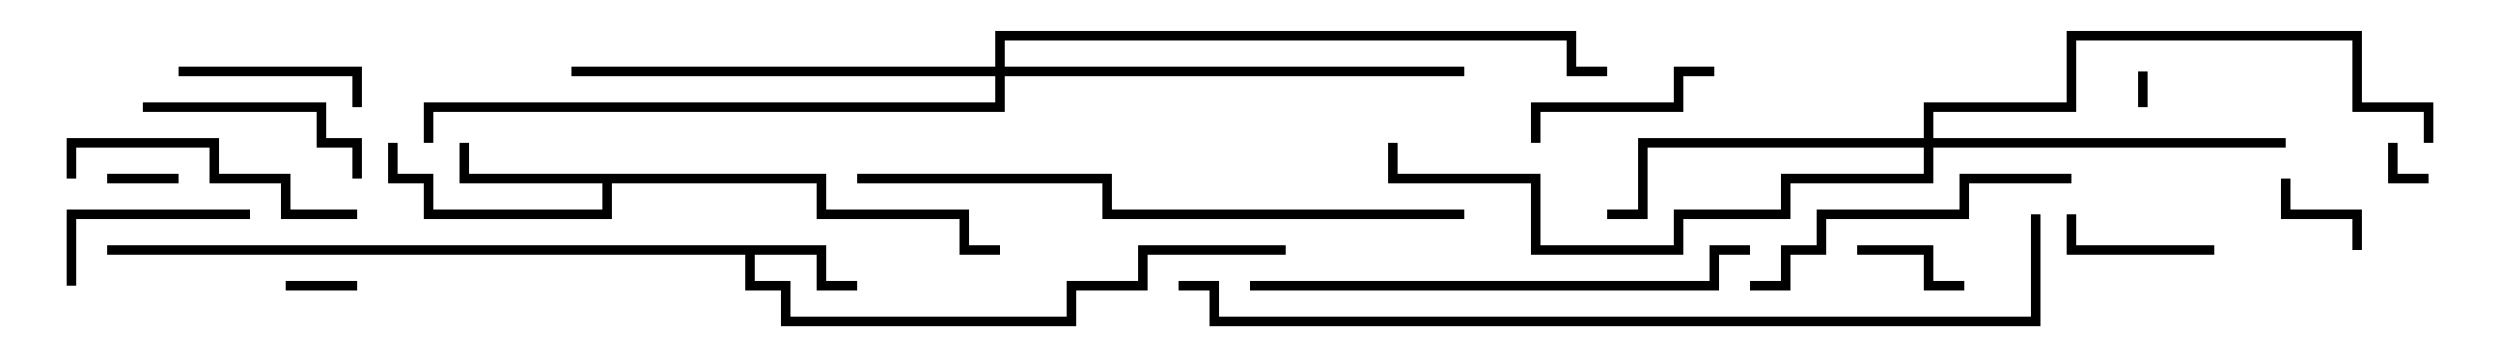 <svg version="1.1" width="105" height="15" xmlns="http://www.w3.org/2000/svg"><path d="M34.7,10.3L34.7,11.8L36,11.8L36,12.2L34.3,12.2L34.3,10.7L31.7,10.7L31.7,11.8L33.2,11.8L33.2,13.3L44.8,13.3L44.8,11.8L47.8,11.8L47.8,10.3L54,10.3L54,10.7L48.2,10.7L48.2,12.2L45.2,12.2L45.2,13.7L32.8,13.7L32.8,12.2L31.3,12.2L31.3,10.7L4.5,10.7L4.5,10.3z" stroke="none"/><path d="M34.7,7.3L34.7,8.8L40.7,8.8L40.7,10.3L42,10.3L42,10.7L40.3,10.7L40.3,9.2L34.3,9.2L34.3,7.7L25.7,7.7L25.7,9.2L17.8,9.2L17.8,7.7L16.3,7.7L16.3,6L16.7,6L16.7,7.3L18.2,7.3L18.2,8.8L25.3,8.8L25.3,7.7L19.3,7.7L19.3,6L19.7,6L19.7,7.3z" stroke="none"/><path d="M80.8,5.8L80.8,4.3L86.8,4.3L86.8,1.3L99.2,1.3L99.2,4.3L102.2,4.3L102.2,6L101.8,6L101.8,4.7L98.8,4.7L98.8,1.7L87.2,1.7L87.2,4.7L81.2,4.7L81.2,5.8L96,5.8L96,6.2L81.2,6.2L81.2,7.7L75.2,7.7L75.2,9.2L70.7,9.2L70.7,10.7L64.3,10.7L64.3,7.7L58.3,7.7L58.3,6L58.7,6L58.7,7.3L64.7,7.3L64.7,10.3L70.3,10.3L70.3,8.8L74.8,8.8L74.8,7.3L80.8,7.3L80.8,6.2L69.2,6.2L69.2,9.2L67.5,9.2L67.5,8.8L68.8,8.8L68.8,5.8z" stroke="none"/><path d="M41.8,2.8L41.8,1.3L66.2,1.3L66.2,2.8L67.5,2.8L67.5,3.2L65.8,3.2L65.8,1.7L42.2,1.7L42.2,2.8L61.5,2.8L61.5,3.2L42.2,3.2L42.2,4.7L18.2,4.7L18.2,6L17.8,6L17.8,4.3L41.8,4.3L41.8,3.2L24,3.2L24,2.8z" stroke="none"/><path d="M89.8,3L90.2,3L90.2,4.5L89.8,4.5z" stroke="none"/><path d="M100.3,6L100.7,6L100.7,7.3L102,7.3L102,7.7L100.3,7.7z" stroke="none"/><path d="M15,11.8L15,12.2L12,12.2L12,11.8z" stroke="none"/><path d="M7.5,7.3L7.5,7.7L4.5,7.7L4.5,7.3z" stroke="none"/><path d="M99.2,10.5L98.8,10.5L98.8,9.2L95.8,9.2L95.8,7.5L96.2,7.5L96.2,8.8L99.2,8.8z" stroke="none"/><path d="M78,10.7L78,10.3L81.2,10.3L81.2,11.8L82.5,11.8L82.5,12.2L80.8,12.2L80.8,10.7z" stroke="none"/><path d="M93,10.3L93,10.7L86.8,10.7L86.8,9L87.2,9L87.2,10.3z" stroke="none"/><path d="M7.5,3.2L7.5,2.8L15.2,2.8L15.2,4.5L14.8,4.5L14.8,3.2z" stroke="none"/><path d="M72,2.8L72,3.2L70.7,3.2L70.7,4.7L64.7,4.7L64.7,6L64.3,6L64.3,4.3L70.3,4.3L70.3,2.8z" stroke="none"/><path d="M3.2,12L2.8,12L2.8,8.8L10.5,8.8L10.5,9.2L3.2,9.2z" stroke="none"/><path d="M6,4.7L6,4.3L13.7,4.3L13.7,5.8L15.2,5.8L15.2,7.5L14.8,7.5L14.8,6.2L13.3,6.2L13.3,4.7z" stroke="none"/><path d="M15,8.8L15,9.2L11.8,9.2L11.8,7.7L8.8,7.7L8.8,6.2L3.2,6.2L3.2,7.5L2.8,7.5L2.8,5.8L9.2,5.8L9.2,7.3L12.2,7.3L12.2,8.8z" stroke="none"/><path d="M87,7.3L87,7.7L82.7,7.7L82.7,9.2L76.7,9.2L76.7,10.7L75.2,10.7L75.2,12.2L73.5,12.2L73.5,11.8L74.8,11.8L74.8,10.3L76.3,10.3L76.3,8.8L82.3,8.8L82.3,7.3z" stroke="none"/><path d="M52.5,12.2L52.5,11.8L71.8,11.8L71.8,10.3L73.5,10.3L73.5,10.7L72.2,10.7L72.2,12.2z" stroke="none"/><path d="M61.5,8.8L61.5,9.2L46.3,9.2L46.3,7.7L36,7.7L36,7.3L46.7,7.3L46.7,8.8z" stroke="none"/><path d="M85.3,9L85.7,9L85.7,13.7L50.8,13.7L50.8,12.2L49.5,12.2L49.5,11.8L51.2,11.8L51.2,13.3L85.3,13.3z" stroke="none"/></svg>